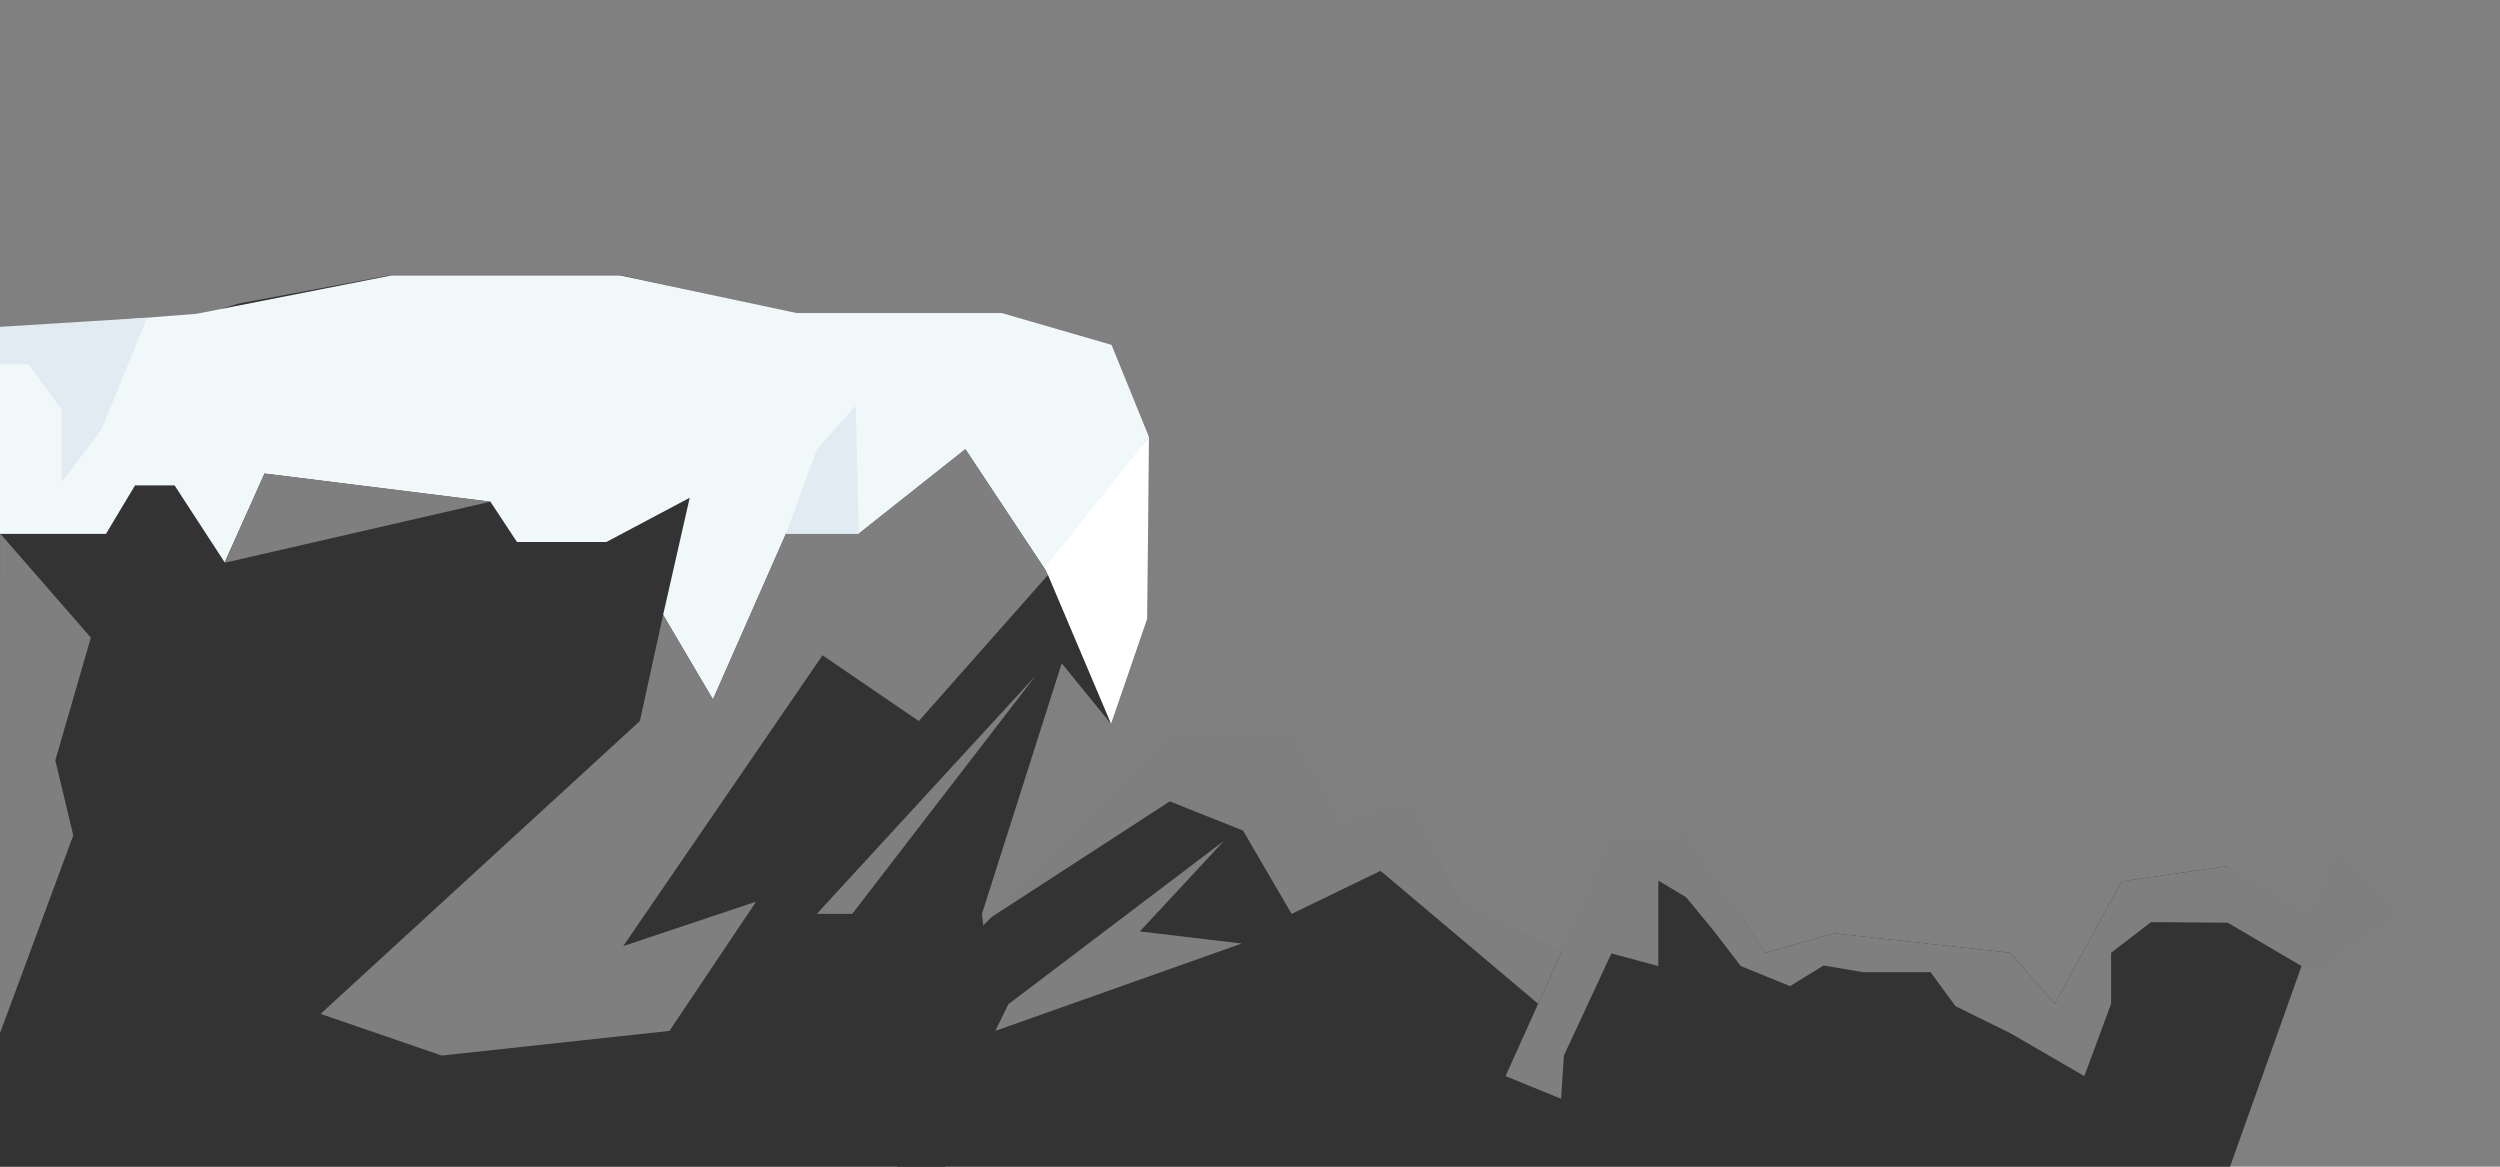 <?xml version="1.0" encoding="utf-8"?>
<!-- Generator: Adobe Illustrator 16.0.4, SVG Export Plug-In . SVG Version: 6.00 Build 0)  -->
<!DOCTYPE svg PUBLIC "-//W3C//DTD SVG 1.1//EN" "http://www.w3.org/Graphics/SVG/1.1/DTD/svg11.dtd">
<svg version="1.1" id="mountain_x5F_first_x5F_left"
	 xmlns="http://www.w3.org/2000/svg" xmlns:xlink="http://www.w3.org/1999/xlink" x="0px" y="0px" width="900px" height="420px"
	 viewBox="0 0 900 420" enable-background="new 0 0 900 420" xml:space="preserve">
<rect x="0" y="0" width="900" height="420" fill="#808080" stroke="none"/>
<g>
	<polygon id="Mountain_6_" fill="#333333" points="0,420 340.281,420 358.298,371.119 353.516,328.955 382.214,238.809 
		399.998,260.618 413,222.815 413,157.305 399.838,124.289 360.69,113 286.869,113 223.18,99 140.98,99 85.669,109.334 
		48.663,121.002 0,118.131 	"/>
	<polygon id="Snow_mountain_8_" fill="#F1F8F9" points="-0.124,118.531 -0.124,192.202 38.142,192.202 48.601,174.754 
		62.855,174.754 80.886,202.46 95.235,170.473 176.546,180.609 186.112,195.11 218.309,195.11 248.291,179.196 238.724,221.361 
		256.66,251.855 282.966,192.202 309.19,192.202 347.537,161.748 377.43,206.822 413.624,157.305 400.149,124.147 360.69,112.715 
		286.869,112.715 223.18,99.145 140.98,99.145 70.827,112.958 	"/>
	<polygon id="Mountain_7_" fill="#7F7F7F" points="377.43,206.822 330.773,259.572 296.109,235.9 224.369,340.586 272.202,324.593 
		241,371.119 159,380 115.4,365 230.354,259.572 238.724,221.361 256.66,251.754 282.966,192 309.19,192 347.537,161.647 	"/>
	<polygon id="Mountain_8_" fill="#7F7F7F" points="294.043,329 306.798,329 372.805,243.29 	"/>
	<polygon id="Mountain_9_" fill="#7F7F7F" points="80.886,202.594 95.235,170.473 176.546,180.609 	"/>
	<polygon id="Snow_mountain_7_" fill="#E1ECF2" points="52.973,114.36 36.57,154.574 22.197,173.616 22.197,147.611 10.337,131.133 
		-0.124,131.133 0,117.663 	"/>
	<polygon id="Snow_mountain_5_" fill="#E1ECF2" points="308.078,146.073 294.043,161.748 282.966,192.202 309.19,192.202 	"/>
	<polygon id="Snow_mountain_6_" fill="#FFFFFF" points="413.624,157.305 376.175,204.396 399.998,260.618 413,222.815 	"/>
	<polygon fill="#7F7F7F" points="0.016,192.031 32.71,229.549 19.921,273.714 26.378,300.739 0,371.934 	"/>
	<polygon fill="#333333" points="353.904,333.176 421.161,266 465,266 482.889,299.088 507,288.998 525,324.25 562,343.125 
		580.149,305.304 606.544,300.031 635.461,343.016 660.257,336.008 723.695,343.004 739.682,361.359 763.805,317.292 802,311.773 
		833,335.321 802.812,420 323,420 	"/>
	<polygon fill="#7F7F7F" points="607,300 580,300 561.999,343 542,387.396 562,395.56 563,380 580.102,343.25 597,347.779 597,317 
		607,323 617.118,335.321 626.67,347.779 644.408,355 656.475,347.579 670.845,350 695,350 704,362.232 723.695,371.934 
		750.356,387.396 760,361.359 760,343 774.3,332 780,332 802,332.176 833,350.4 865,329 840.807,305.241 832,329 802,311.773 
		763.805,317.292 739.682,361.359 723.695,343.004 660.257,336.008 635.461,343.016 	"/>
	<polygon id="Mountain_10_" fill="#7F7F7F" points="410.333,335.321 440.667,302.668 363.027,361.505 358.298,371.119 447,339.668 	
		"/>
	<polygon fill="#7F7F7F" points="353.823,332.176 421.121,288.498 447.49,299 464.982,329 496.995,313.498 553.729,361.359 
		561.999,343 525,324 507,288.498 482.889,295 465,264 421,264 	"/>
</g>
</svg>
